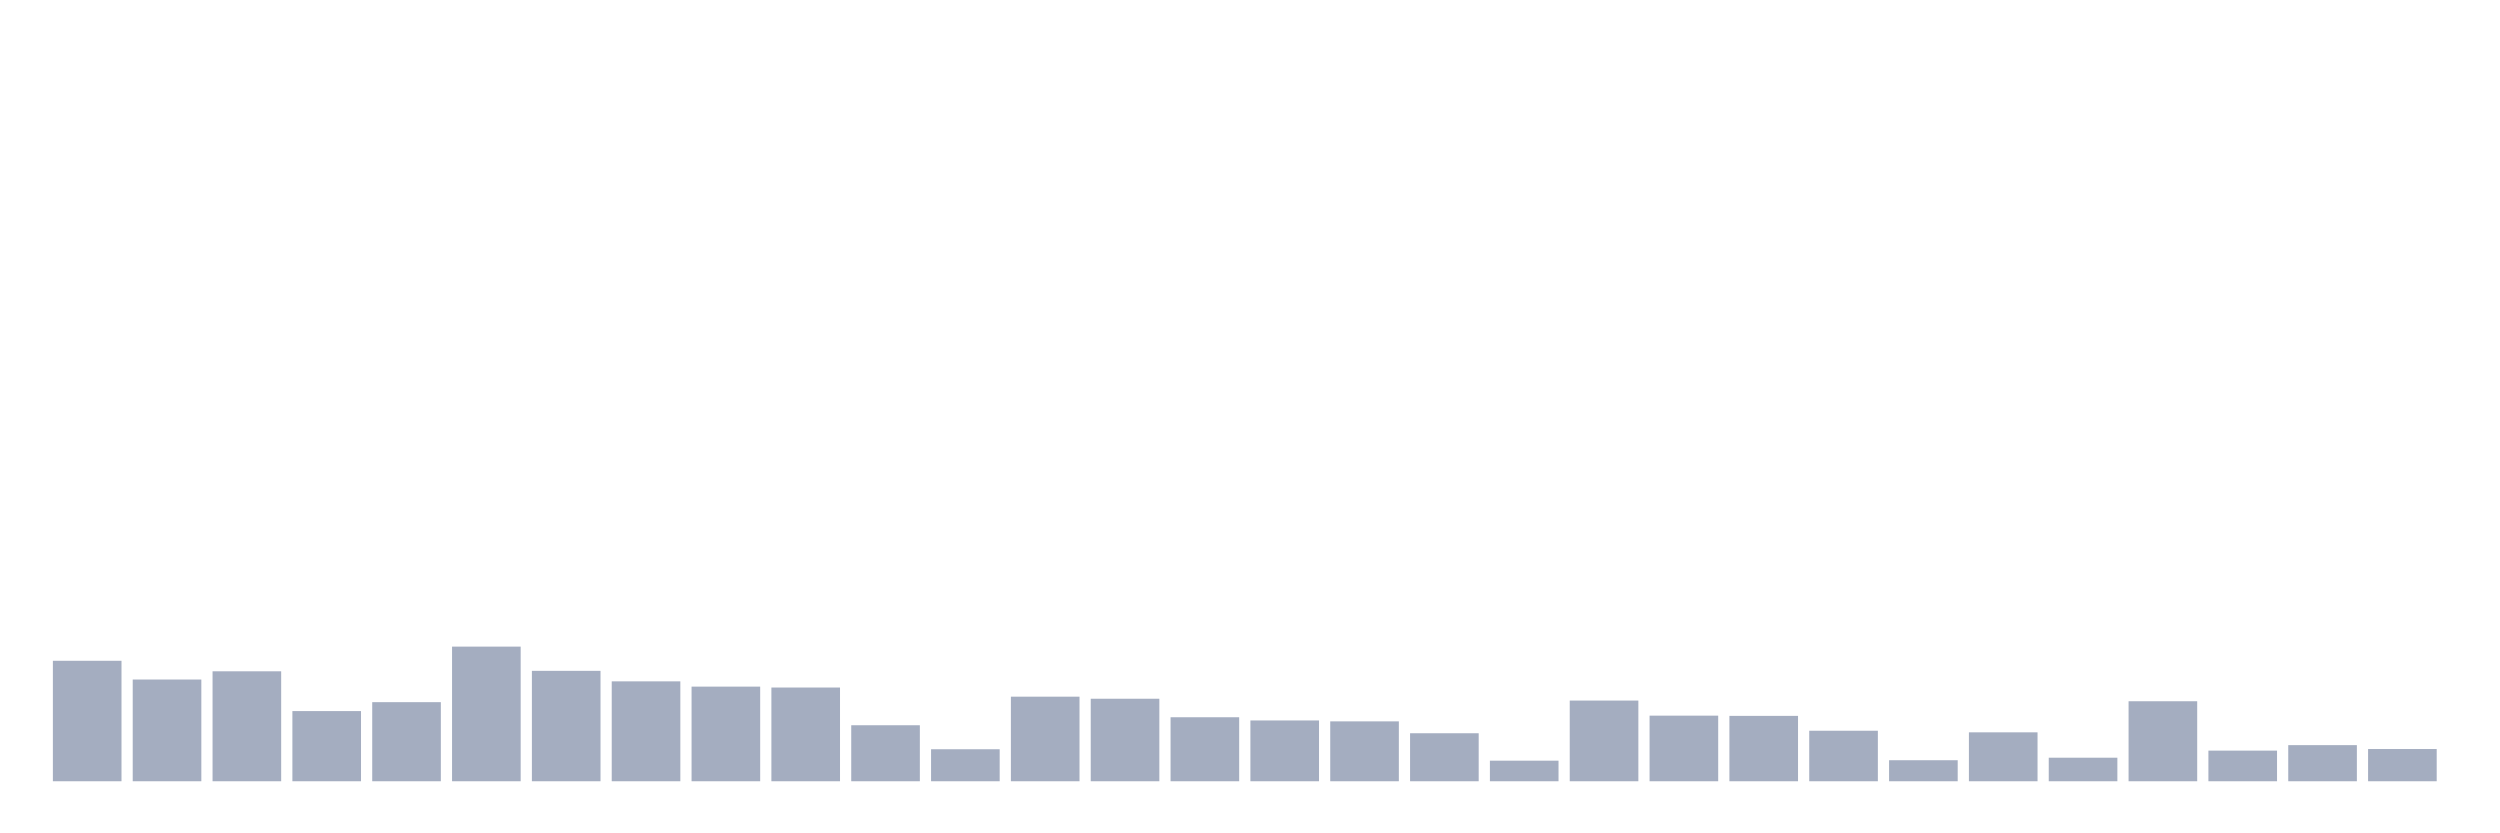 <svg xmlns="http://www.w3.org/2000/svg" viewBox="0 0 480 160"><g transform="translate(10,10)"><rect class="bar" x="0.153" width="13.175" y="116.871" height="23.129" fill="rgb(164,173,192)"></rect><rect class="bar" x="15.482" width="13.175" y="120.47" height="19.53" fill="rgb(164,173,192)"></rect><rect class="bar" x="30.81" width="13.175" y="118.89" height="21.11" fill="rgb(164,173,192)"></rect><rect class="bar" x="46.138" width="13.175" y="126.527" height="13.473" fill="rgb(164,173,192)"></rect><rect class="bar" x="61.466" width="13.175" y="124.815" height="15.185" fill="rgb(164,173,192)"></rect><rect class="bar" x="76.794" width="13.175" y="114.15" height="25.85" fill="rgb(164,173,192)"></rect><rect class="bar" x="92.123" width="13.175" y="118.803" height="21.197" fill="rgb(164,173,192)"></rect><rect class="bar" x="107.451" width="13.175" y="120.821" height="19.179" fill="rgb(164,173,192)"></rect><rect class="bar" x="122.779" width="13.175" y="121.831" height="18.169" fill="rgb(164,173,192)"></rect><rect class="bar" x="138.107" width="13.175" y="122.006" height="17.994" fill="rgb(164,173,192)"></rect><rect class="bar" x="153.436" width="13.175" y="129.248" height="10.752" fill="rgb(164,173,192)"></rect><rect class="bar" x="168.764" width="13.175" y="133.856" height="6.144" fill="rgb(164,173,192)"></rect><rect class="bar" x="184.092" width="13.175" y="123.762" height="16.238" fill="rgb(164,173,192)"></rect><rect class="bar" x="199.42" width="13.175" y="124.157" height="15.843" fill="rgb(164,173,192)"></rect><rect class="bar" x="214.748" width="13.175" y="127.712" height="12.288" fill="rgb(164,173,192)"></rect><rect class="bar" x="230.077" width="13.175" y="128.326" height="11.674" fill="rgb(164,173,192)"></rect><rect class="bar" x="245.405" width="13.175" y="128.502" height="11.498" fill="rgb(164,173,192)"></rect><rect class="bar" x="260.733" width="13.175" y="130.784" height="9.216" fill="rgb(164,173,192)"></rect><rect class="bar" x="276.061" width="13.175" y="136.05" height="3.95" fill="rgb(164,173,192)"></rect><rect class="bar" x="291.39" width="13.175" y="124.508" height="15.492" fill="rgb(164,173,192)"></rect><rect class="bar" x="306.718" width="13.175" y="127.404" height="12.596" fill="rgb(164,173,192)"></rect><rect class="bar" x="322.046" width="13.175" y="127.448" height="12.552" fill="rgb(164,173,192)"></rect><rect class="bar" x="337.374" width="13.175" y="130.301" height="9.699" fill="rgb(164,173,192)"></rect><rect class="bar" x="352.702" width="13.175" y="135.962" height="4.038" fill="rgb(164,173,192)"></rect><rect class="bar" x="368.031" width="13.175" y="130.608" height="9.392" fill="rgb(164,173,192)"></rect><rect class="bar" x="383.359" width="13.175" y="135.48" height="4.52" fill="rgb(164,173,192)"></rect><rect class="bar" x="398.687" width="13.175" y="124.639" height="15.361" fill="rgb(164,173,192)"></rect><rect class="bar" x="414.015" width="13.175" y="134.119" height="5.881" fill="rgb(164,173,192)"></rect><rect class="bar" x="429.344" width="13.175" y="133.066" height="6.934" fill="rgb(164,173,192)"></rect><rect class="bar" x="444.672" width="13.175" y="133.812" height="6.188" fill="rgb(164,173,192)"></rect></g></svg>